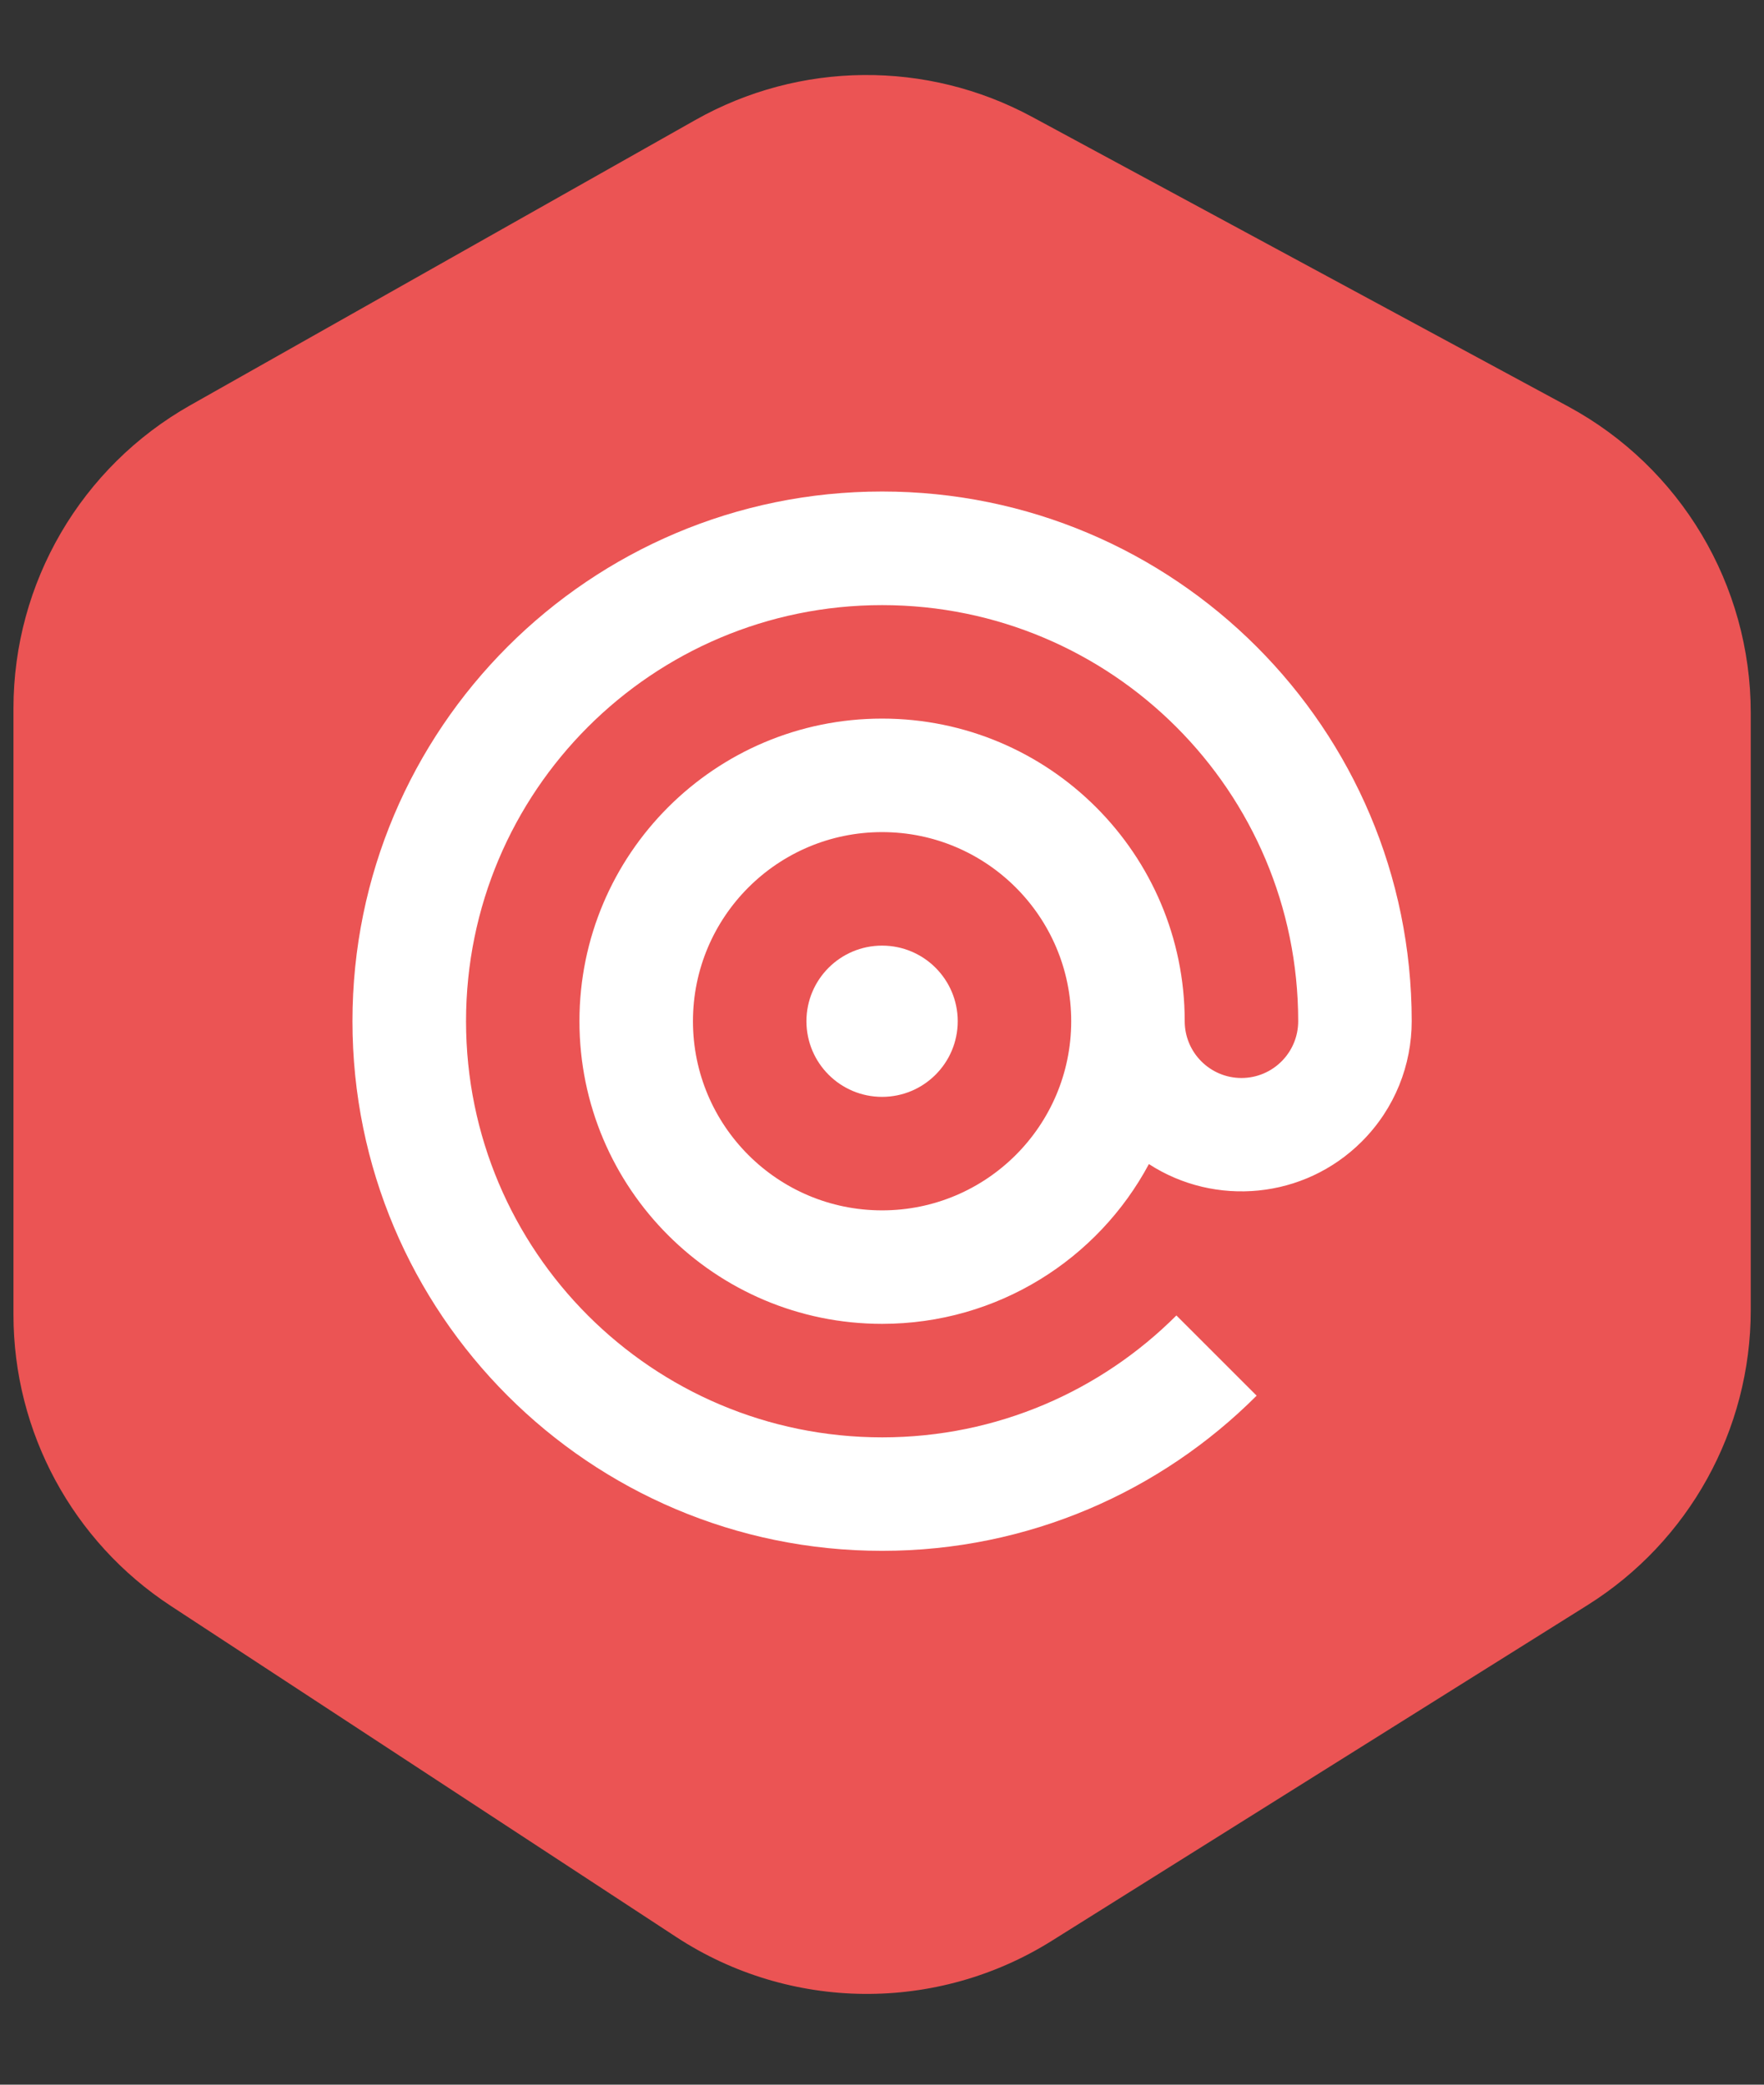 <svg width="66" height="78" viewBox="0 0 66 78" fill="none" xmlns="http://www.w3.org/2000/svg">
<rect x="0" y="0" width="66" height="78" fill="#333333" stroke="none"/>
<path d="M7.126 15.159L26.015 4.491C29.915 2.288 34.673 2.243 38.614 4.372L58.668 15.206C62.879 17.481 65.504 21.882 65.504 26.669V49.019C65.504 53.505 63.195 57.676 59.394 60.059L39.356 72.615C35.045 75.317 29.554 75.262 25.298 72.473L6.393 60.088C2.718 57.68 0.504 53.583 0.504 49.19V26.503C0.504 21.805 3.034 17.47 7.126 15.159Z" fill="#EB5454"/>
<path d="M33.003 41.04C34.566 41.04 35.833 39.773 35.833 38.21C35.833 36.648 34.566 35.381 33.003 35.381C31.44 35.381 30.173 36.648 30.173 38.21C30.173 39.773 31.44 41.04 33.003 41.04Z" fill="white"/>
<path d="M46.449 40.334C45.277 40.334 44.326 39.382 44.326 38.21C44.326 31.955 39.254 26.887 33.003 26.887C26.751 26.887 21.68 31.959 21.68 38.21C21.68 44.462 26.751 49.533 33.003 49.533C37.323 49.533 41.08 47.116 42.986 43.555C45.453 45.156 48.789 44.874 50.953 42.71C52.198 41.465 52.819 39.835 52.819 38.206C52.819 27.263 43.946 18.39 33.003 18.39C22.06 18.39 13.187 27.267 13.187 38.21C13.187 49.153 22.06 58.026 33.003 58.026C38.474 58.026 43.431 55.809 47.017 52.22L44.015 49.219C41.198 52.036 37.307 53.78 33.007 53.78C24.408 53.78 17.437 46.81 17.437 38.21C17.437 29.611 24.404 22.641 33.003 22.641C41.602 22.641 48.572 29.611 48.572 38.21C48.572 39.382 47.621 40.334 46.449 40.334ZM33.003 45.287C29.095 45.287 25.927 42.118 25.927 38.21C25.927 34.303 29.095 31.134 33.003 31.134C36.91 31.134 40.079 34.303 40.079 38.21C40.079 42.118 36.91 45.287 33.003 45.287Z" fill="white"/>
</svg>
